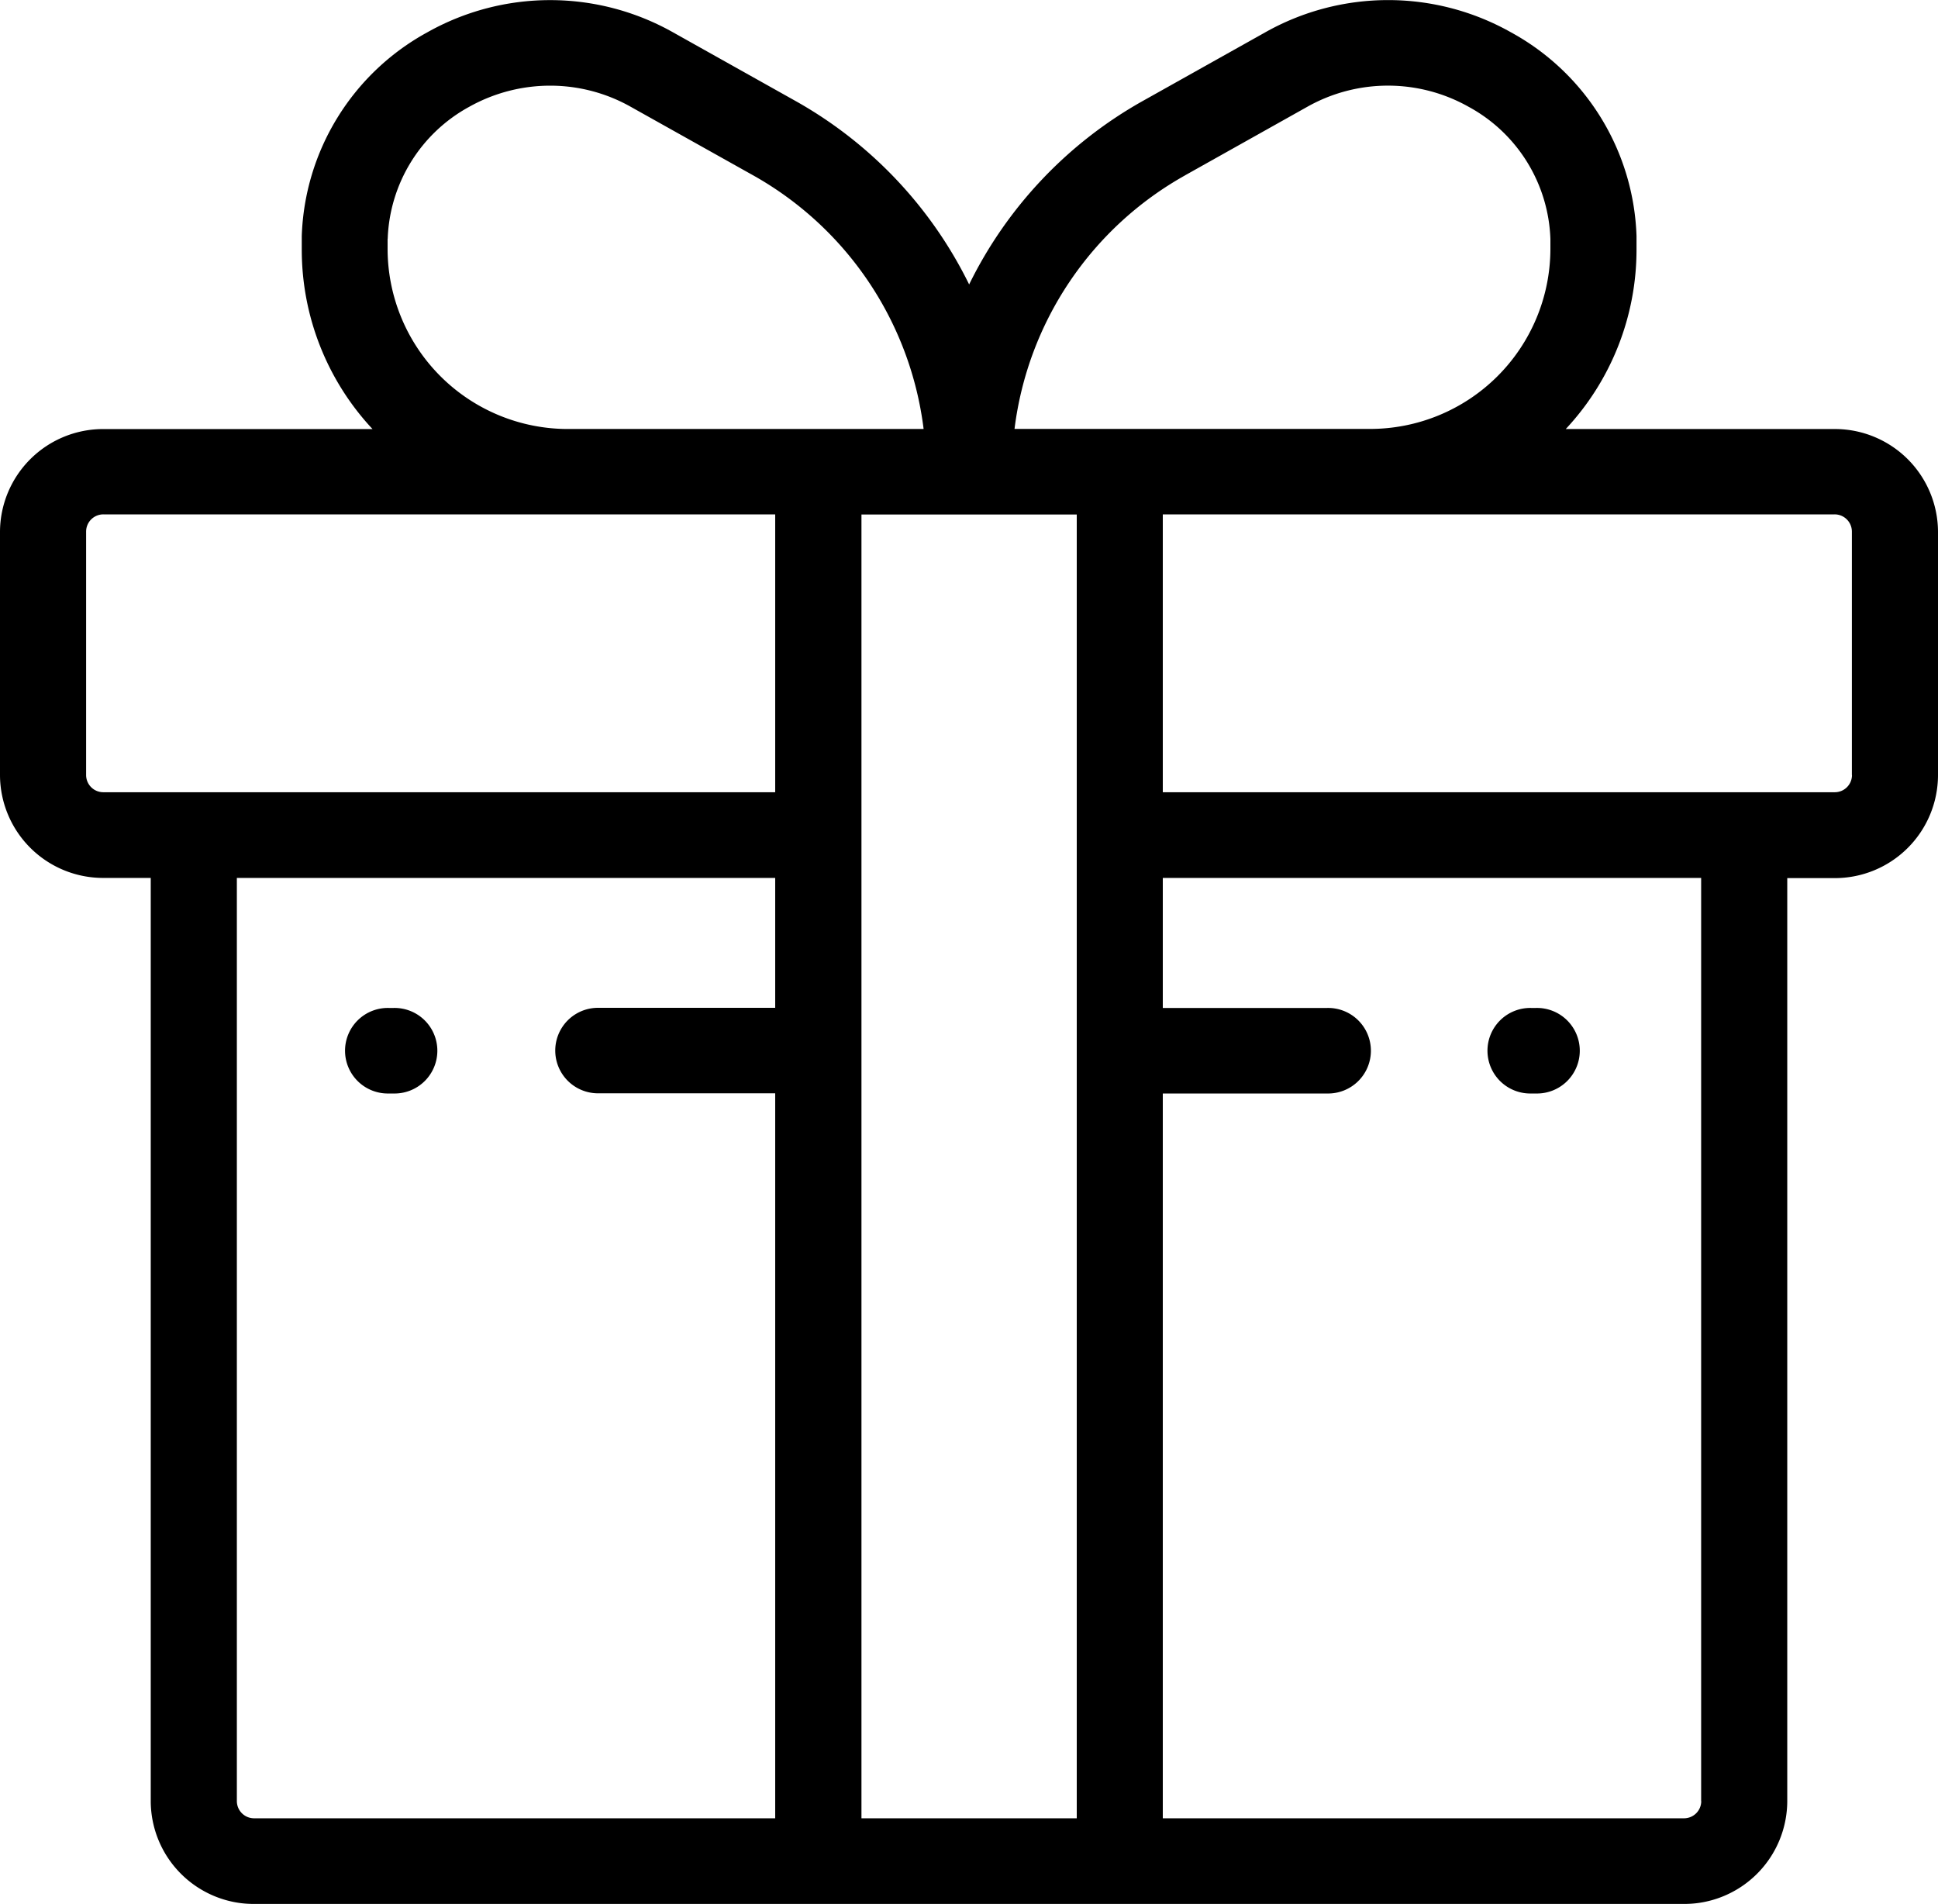<svg xmlns="http://www.w3.org/2000/svg" width="55" height="54.031"><defs><filter id="a" x="266" y="587.969" width="55" height="54.031" filterUnits="userSpaceOnUse"><feFlood result="flood" flood-color="#f50049"/><feComposite result="composite" operator="in" in2="SourceGraphic"/><feBlend result="blend" in2="SourceGraphic"/></filter></defs><path data-name="иконка доставка" d="M318.066 600.144h-7.63a7.455 7.455 0 0 0 2.008-5.092v-.385a6.844 6.844 0 0 0-3.56-5.779 7.1 7.1 0 0 0-6.979 0l-3.469 1.944a12.053 12.053 0 0 0-4.932 5.209 12.053 12.053 0 0 0-4.932-5.209l-3.469-1.944a7.106 7.106 0 0 0-6.979 0 6.847 6.847 0 0 0-3.56 5.78v.385a7.455 7.455 0 0 0 2.008 5.092h-7.63a2.927 2.927 0 0 0-2.942 2.912v6.913a2.927 2.927 0 0 0 2.934 2.913h1.344v26.2a2.926 2.926 0 0 0 2.934 2.917h40.576a2.926 2.926 0 0 0 2.934-2.912v-26.2h1.344A2.927 2.927 0 0 0 321 609.97v-6.913a2.927 2.927 0 0 0-2.934-2.913zm-18.433-7.2L303.1 591a4.665 4.665 0 0 1 4.58 0 4.44 4.44 0 0 1 2.32 3.749v.3a5.117 5.117 0 0 1-5.13 5.092h-10.078a9.6 9.6 0 0 1 4.841-7.196zm-22.63 1.8a4.442 4.442 0 0 1 2.313-3.744 4.71 4.71 0 0 1 2.3-.6 4.656 4.656 0 0 1 2.285.6l3.47 1.943a9.605 9.605 0 0 1 4.841 7.2H282.13a5.117 5.117 0 0 1-5.13-5.092v-.302zm11 21.825h-5.032a1.213 1.213 0 1 0 0 2.426H288v20.574h-14.788a.489.489 0 0 1-.49-.486v-26.2H288v3.691zm0-6.118h-19.069a.488.488 0 0 1-.49-.486v-6.913a.489.489 0 0 1 .49-.486H288v7.885zm8.555 29.118h-6.11v-37h6.11v37zm17.723-.486a.489.489 0 0 1-.49.486H299V619h4.657a1.214 1.214 0 1 0 0-2.427H299v-3.69h15.278v26.2zm4.278-29.118a.488.488 0 0 1-.49.486H299v-7.885h19.066a.489.489 0 0 1 .49.486v6.913zM309.463 619h.122a1.214 1.214 0 1 0 0-2.427h-.122a1.214 1.214 0 1 0 0 2.427zm-32.422 0h.122a1.214 1.214 0 1 0 0-2.427h-.122a1.214 1.214 0 1 0 0 2.427z" transform="translate(-266 -587.969)" fill-rule="evenodd" filter="url(#a)"/></svg>